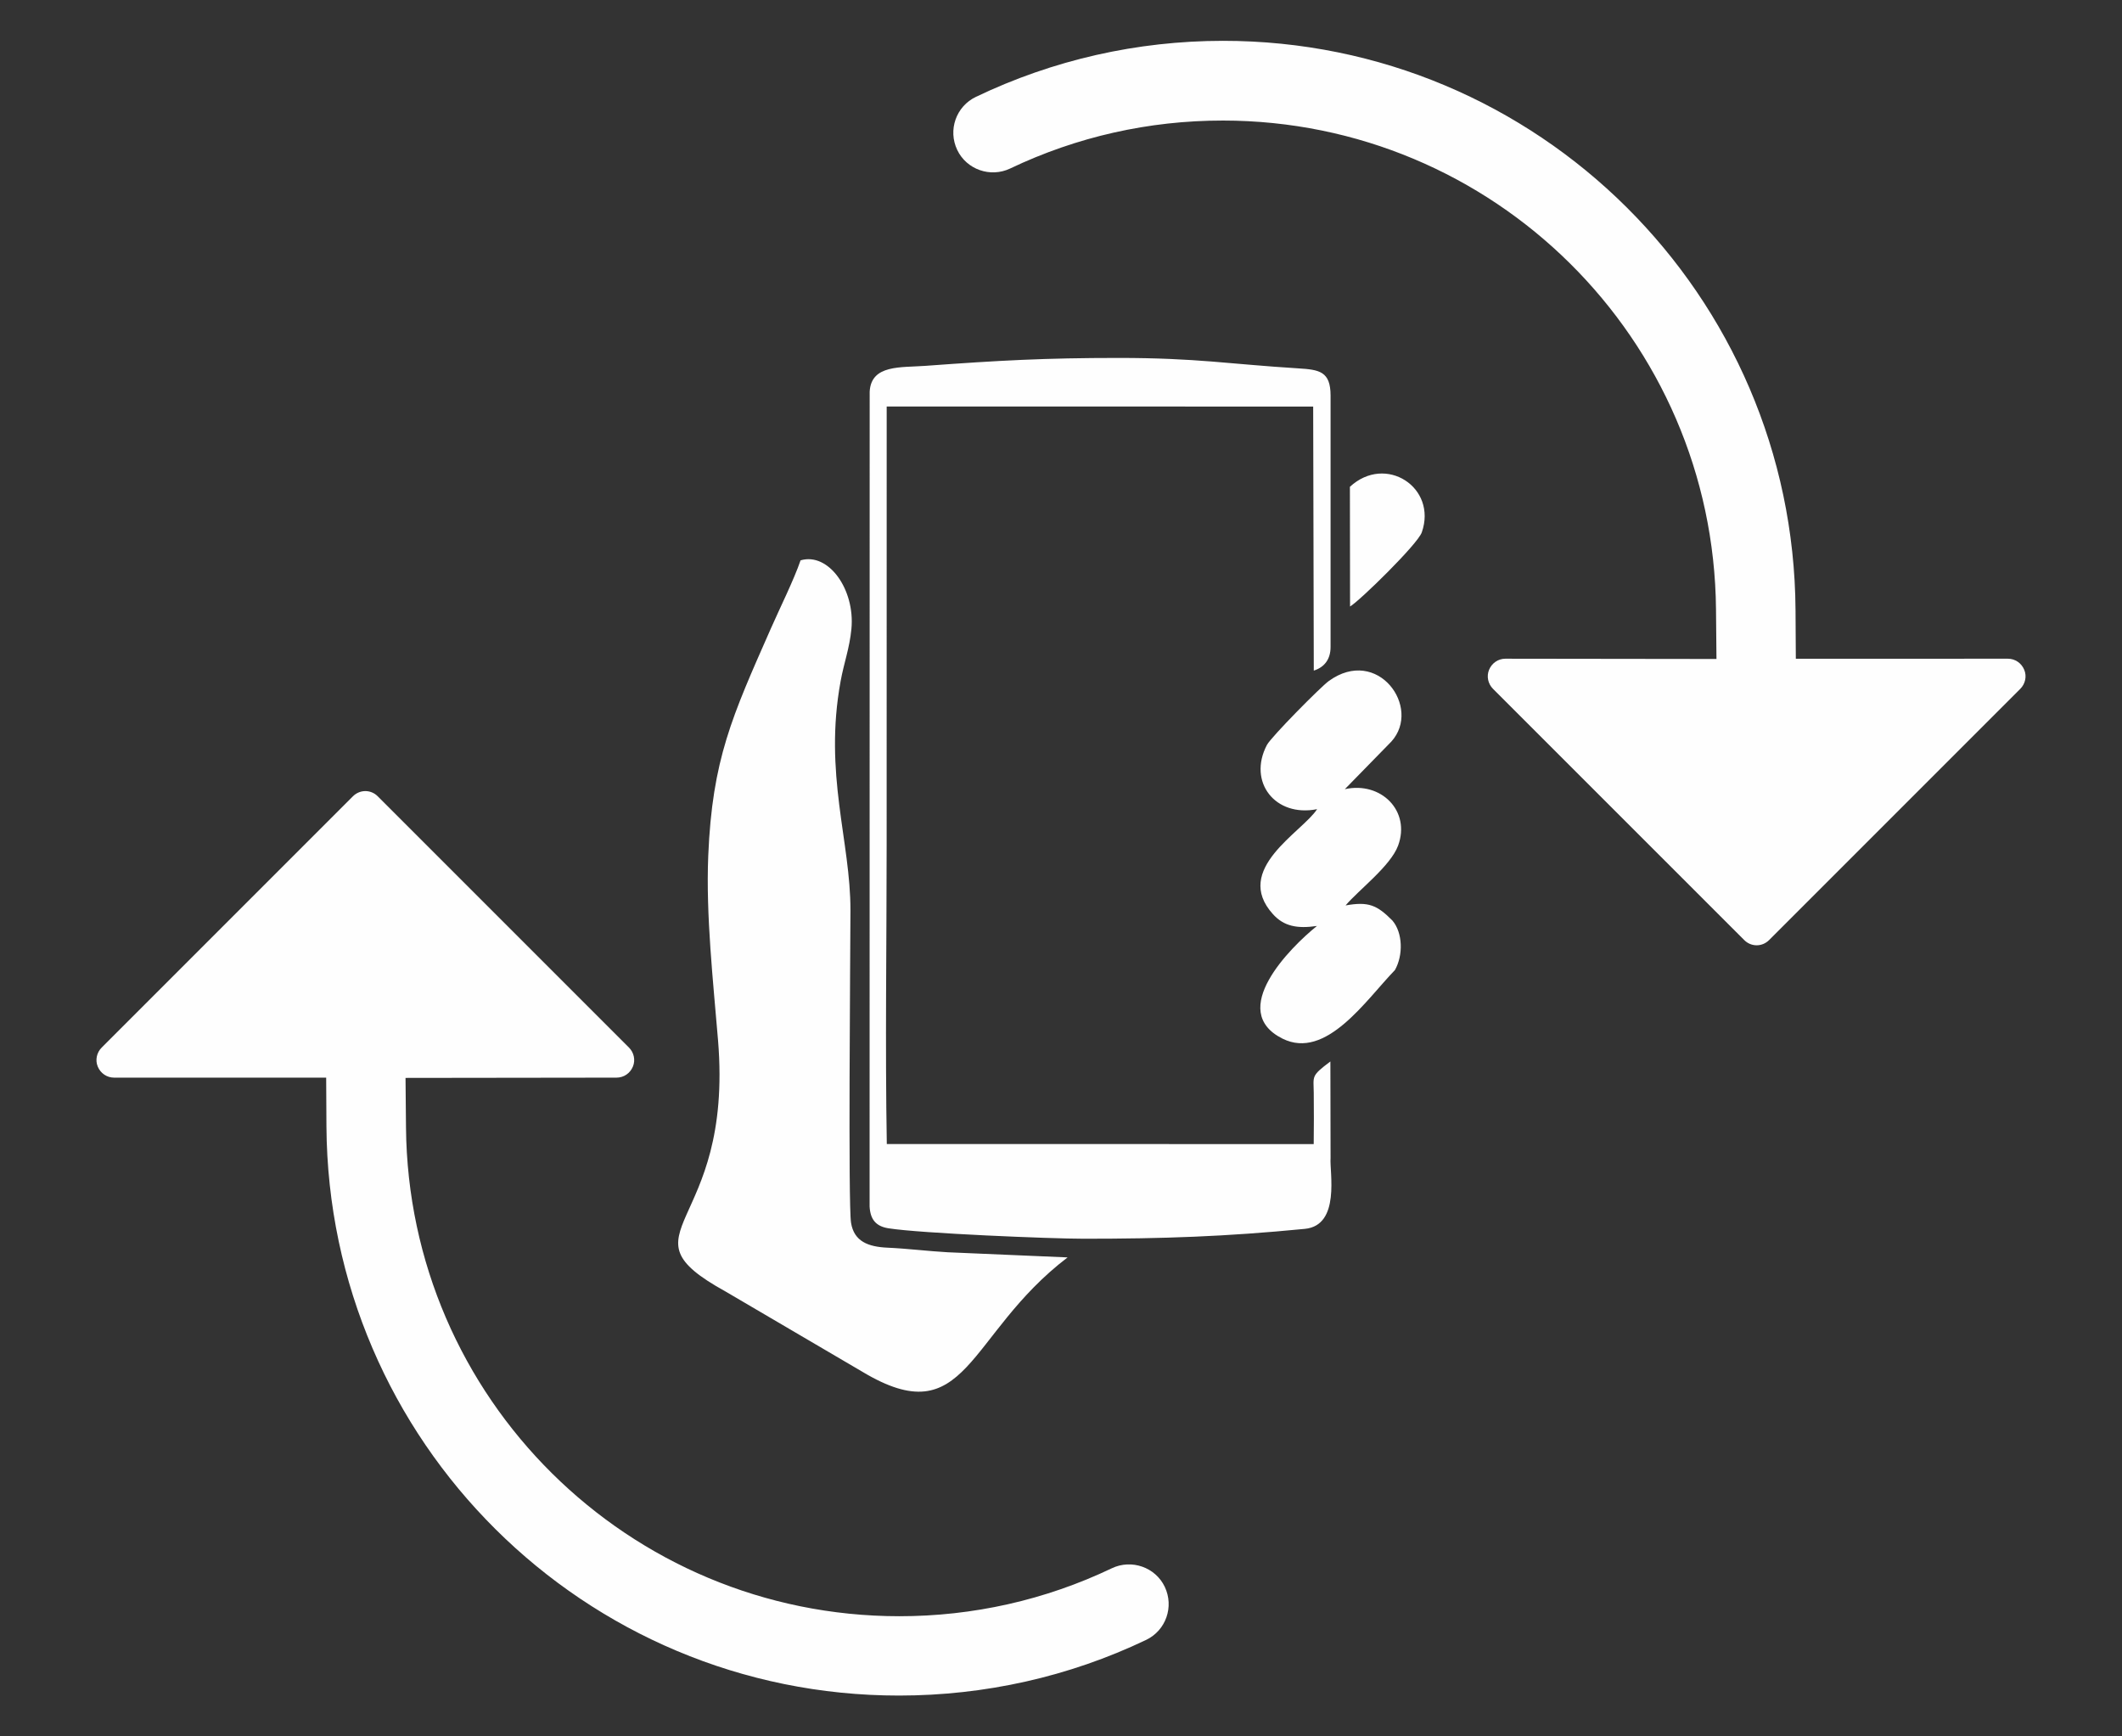 <?xml version="1.0" encoding="UTF-8"?>
<!DOCTYPE svg PUBLIC "-//W3C//DTD SVG 1.1//EN" "http://www.w3.org/Graphics/SVG/1.1/DTD/svg11.dtd">
<!-- Creator: CorelDRAW 2020 (64-Bit) -->
<svg xmlns="http://www.w3.org/2000/svg" xml:space="preserve" width="550px" height="450px" version="1.1" shape-rendering="geometricPrecision" text-rendering="geometricPrecision" image-rendering="optimizeQuality" fill-rule="evenodd" clip-rule="evenodd"
viewBox="0 0 550 450"
 xmlns:xlink="http://www.w3.org/1999/xlink"
 xmlns:xodm="http://www.corel.com/coreldraw/odm/2003">
 <rect x="0" y="0" width="550" height="450" fill="#333333" stroke="none"/>
 <g id="Layer_x0020_1">
  <path fill="#FEFEFE" d="M245.71 324.54c-5.2,-0.29 -10.47,-0.96 -15.63,-1.19 -5.09,-0.22 -8.73,-1.64 -9.5,-6.47 -0.76,-4.78 -0.19,-68.32 -0.15,-80.89 0.05,-18 -6.96,-35.38 -2.55,-59.46 0.86,-4.73 2.32,-8.52 2.8,-13.56 0.97,-10.18 -5.92,-19.89 -13.18,-17.75 -1.74,5.07 -5.31,12.24 -7.68,17.62 -10.05,22.79 -15.21,33.92 -16.25,58.96 -0.63,15.4 1.28,32.56 2.54,47.82 4.08,49.51 -26.57,49.33 1.95,65.09l35.43 20.78c27.3,16.39 26.93,-9.59 53.22,-29.62l-31 -1.33zm-154.24 -118.17l-65.11 65.11c-1.29,1.29 -1.73,3.24 -1.02,4.94 0.72,1.73 2.35,2.86 4.24,2.86l54.96 0.01 0.07 12.63c0.52,81.61 66.8,147.54 148.44,147.5 22.17,-0.01 44,-4.86 64.01,-14.42 5.15,-2.46 7.28,-8.61 4.84,-13.75 -2.43,-5.11 -8.63,-7.25 -13.72,-4.82 -17.27,8.24 -36,12.44 -55.13,12.43 -70.17,-0.04 -127.2,-56.52 -127.82,-126.7l-0.12 -12.81 54.68 -0.07c1.89,0 3.53,-1.12 4.25,-2.86 0.71,-1.7 0.27,-3.65 -1.02,-4.94l-65.11 -65.11c-1.8,-1.81 -4.63,-1.8 -6.44,0zm225.48 -175.13c70.17,0.04 127.2,56.52 127.82,126.7l0.12 12.84 -54.71 -0.07c-1.88,0 -3.51,1.14 -4.23,2.87 -0.7,1.7 -0.27,3.64 1.02,4.94l65.12 65.11c1.8,1.8 4.63,1.8 6.44,0l65.11 -65.11c1.29,-1.3 1.73,-3.24 1.02,-4.94 -0.72,-1.73 -2.35,-2.87 -4.24,-2.87l-54.96 0.01 -0.08 -12.64c-0.51,-81.61 -66.79,-147.54 -148.43,-147.5 -22.21,0.01 -43.98,4.93 -64,14.52 -5.15,2.46 -7.3,8.6 -4.85,13.75 2.43,5.11 8.63,7.25 13.72,4.82 17.27,-8.24 36,-12.44 55.13,-12.43zm32.93 94.92l0.04 31.02c2.44,-1.41 17.5,-16.12 18.59,-19.21 4.08,-11.64 -9.38,-20.38 -18.63,-11.81zm-8.5 83.54c-3.86,5.98 -21.97,15.57 -11.45,27.21 2.82,3.13 6.26,3.82 11.41,3.06 -6.98,5.61 -23.33,22.02 -8.93,29.2 11.29,5.62 21.59,-9.96 29.14,-17.77 2.17,-3.83 2.06,-9.67 -0.66,-12.84 -3.98,-4 -6.18,-4.97 -12.13,-3.91 3.35,-3.97 11.67,-10.21 13.62,-15.52 3.29,-8.95 -4.41,-16.68 -13.81,-14.61l12.06 -12.34c7.97,-8.83 -3.59,-24.83 -16.22,-15.69 -2.04,1.46 -14.98,14.53 -16.05,16.59 -5.01,9.55 2.14,18.79 13.02,16.62zm-60.45 111.33c20.46,0 36.76,-0.55 57.29,-2.56 9.28,-0.91 6.36,-14.75 6.65,-18.36l-0.05 -25.02c-5.11,3.83 -4.35,3.72 -4.31,8.18 0.04,4.39 0.05,8.84 -0.01,13.23l-110.65 -0.02c-0.44,-24.84 -0.04,-52.52 -0.04,-77.83l0.01 -113.3 110.54 0.01 0.16 68.43c2.86,-0.9 4.35,-3.06 4.35,-6.12l0 -65.16c-0.01,-6.28 -2.89,-6.71 -8.44,-7.05 -17.81,-1.1 -26.11,-2.7 -46.56,-2.7 -19.03,0 -30.9,0.65 -49.99,2.05 -6.42,0.48 -14.07,-0.38 -14.47,6.68l-0.02 211.17c0.18,3.32 1.59,5.14 4.87,5.66 8.37,1.33 42.18,2.71 50.67,2.71z"/>
 </g>
</svg>

